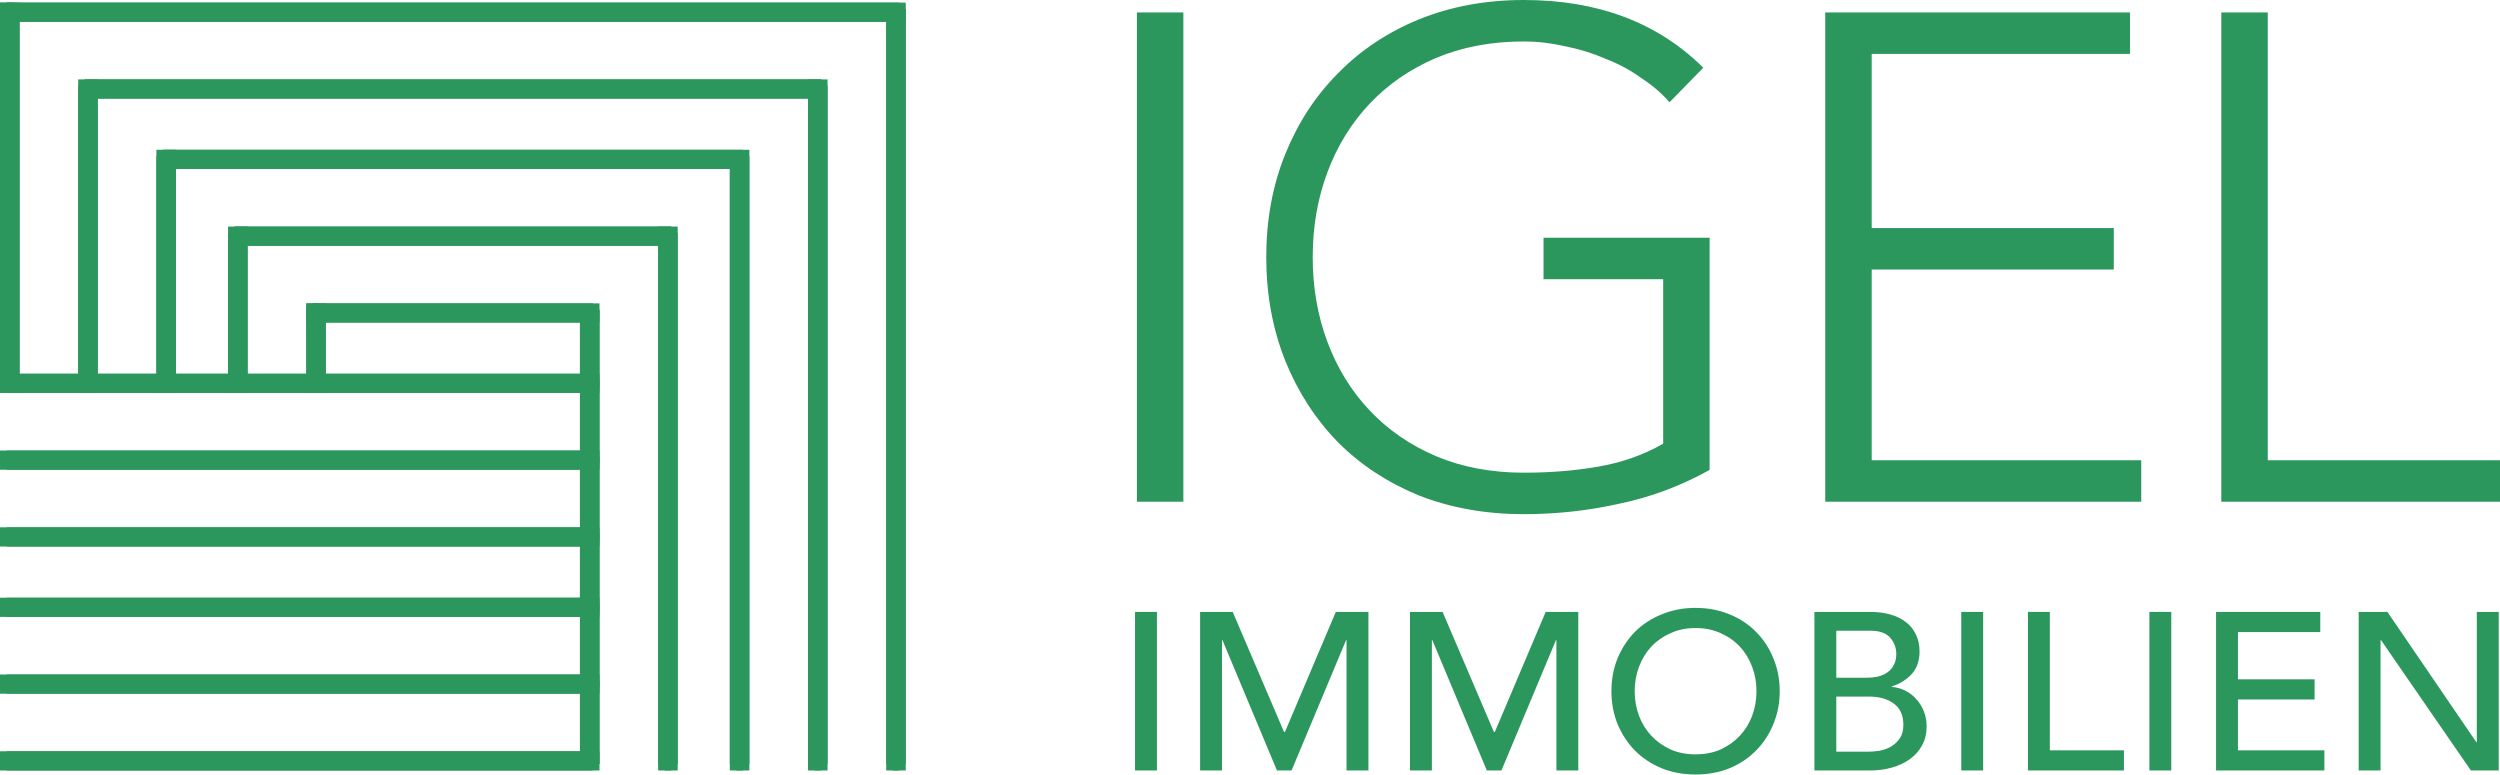 <svg width="255" height="79" viewBox="0 0 255 79" fill="none" xmlns="http://www.w3.org/2000/svg">
    <path d="M0 77.283H60.484V78.589H0V77.283Z" fill="#2B975D"/>
    <path d="M31.239 31.595H60.484V32.901H31.239V31.595Z" fill="#2B975D"/>
    <path d="M0 69.451H60.484V70.757H0V69.451Z" fill="#2B975D"/>
    <path d="M23.928 23.763H67.795V25.068H23.928V23.763Z" fill="#2B975D"/>
    <path d="M0 61.619H60.484V62.924H0V61.619Z" fill="#2B975D"/>
    <path d="M16.616 15.931H74.442V17.236H16.616V15.931Z" fill="#2B975D"/>
    <path d="M0 54.439H60.484V55.745H0V54.439Z" fill="#2B975D"/>
    <path d="M8.641 8.751H83.082V10.057H8.641V8.751Z" fill="#2B975D"/>
    <path d="M0 46.607H60.484V47.913H0V46.607Z" fill="#2B975D"/>
    <path d="M0 0.919H91.723V2.224H0V0.919Z" fill="#2B975D"/>
    <path d="M0 38.775H60.484V40.08H0V38.775Z" fill="#2B975D"/>
    <path d="M1.329 0.919L1.329 40.08H0V0.919H1.329Z" fill="#2B975D"/>
    <path d="M9.305 8.751L9.305 40.08H7.976L7.976 8.751H9.305Z" fill="#2B975D"/>
    <path d="M60.484 32.248V77.936H59.154V32.248H60.484Z" fill="#2B975D"/>
    <path d="M17.281 15.931V40.08H15.952L15.952 15.931H17.281Z" fill="#2B975D"/>
    <path d="M68.46 23.763L68.46 78.589H67.13V23.763H68.46Z" fill="#2B975D"/>
    <path d="M24.592 23.763V40.08H23.263V23.763H24.592Z" fill="#2B975D"/>
    <path d="M75.771 15.931L75.771 78.589H74.442V15.931H75.771Z" fill="#2B975D"/>
    <path d="M32.568 31.595V40.08H31.239V31.595H32.568Z" fill="#2B975D"/>
    <path d="M83.747 8.751V78.589H82.417V8.751H83.747Z" fill="#2B975D"/>
    <path d="M91.723 1.572V78.589H90.393V1.572H91.723Z" fill="#2B975D"/>
    <path d="M0.665 77.283H61.148V78.589H0.665V77.283Z" fill="#2B975D"/>
    <path d="M31.904 31.595H61.148V32.901H31.904V31.595Z" fill="#2B975D"/>
    <path d="M0.665 69.451H61.148V70.757H0.665V69.451Z" fill="#2B975D"/>
    <path d="M24.592 23.763H68.46V25.068H24.592V23.763Z" fill="#2B975D"/>
    <path d="M0.665 61.619H61.148V62.924H0.665V61.619Z" fill="#2B975D"/>
    <path d="M17.281 15.931H75.106V17.236H17.281V15.931Z" fill="#2B975D"/>
    <path d="M0.665 54.439H61.148V55.745H0.665V54.439Z" fill="#2B975D"/>
    <path d="M9.305 8.751H83.747V10.057H9.305V8.751Z" fill="#2B975D"/>
    <path d="M0.665 46.607H61.148V47.913H0.665V46.607Z" fill="#2B975D"/>
    <path d="M0.665 0.919H92.387V2.224H0.665V0.919Z" fill="#2B975D"/>
    <path d="M0.665 38.775H61.148V40.08H0.665V38.775Z" fill="#2B975D"/>
    <path d="M1.994 0.919L1.994 40.08H0.665V0.919H1.994Z" fill="#2B975D"/>
    <path d="M9.97 8.751L9.97 40.08H8.641V8.751H9.97Z" fill="#2B975D"/>
    <path d="M61.148 32.248V77.936H59.819V32.248H61.148Z" fill="#2B975D"/>
    <path d="M17.946 15.931L17.946 40.08H16.616V15.931H17.946Z" fill="#2B975D"/>
    <path d="M69.124 23.763V78.589H67.795V23.763H69.124Z" fill="#2B975D"/>
    <path d="M25.257 23.763V40.08H23.928V23.763H25.257Z" fill="#2B975D"/>
    <path d="M76.436 15.931L76.436 78.589H75.106V15.931H76.436Z" fill="#2B975D"/>
    <path d="M33.233 31.595V40.08H31.904V31.595H33.233Z" fill="#2B975D"/>
    <path d="M84.411 8.751L84.411 78.589H83.082V8.751H84.411Z" fill="#2B975D"/>
    <path d="M92.387 1.572V78.589H91.058V1.572H92.387Z" fill="#2B975D"/>
    <path d="M0 76.631H60.484V77.936H0V76.631Z" fill="#2B975D"/>
    <path d="M31.239 30.943H60.484V32.248H31.239V30.943Z" fill="#2B975D"/>
    <path d="M0 68.799H60.484V70.104H0V68.799Z" fill="#2B975D"/>
    <path d="M23.928 23.11H67.795V24.416H23.928V23.11Z" fill="#2B975D"/>
    <path d="M0 60.966H60.484V62.272H0V60.966Z" fill="#2B975D"/>
    <path d="M16.616 15.278H74.442V16.584H16.616V15.278Z" fill="#2B975D"/>
    <path d="M0 53.787H60.484V55.092H0V53.787Z" fill="#2B975D"/>
    <path d="M8.641 8.099H83.082V9.404H8.641V8.099Z" fill="#2B975D"/>
    <path d="M0 45.954H60.484V47.26H0V45.954Z" fill="#2B975D"/>
    <path d="M0 0.266H91.723V1.572H0V0.266Z" fill="#2B975D"/>
    <path d="M0 38.122H60.484V39.428H0V38.122Z" fill="#2B975D"/>
    <path d="M1.329 0.266L1.329 39.428H0V0.266H1.329Z" fill="#2B975D"/>
    <path d="M9.305 8.099L9.305 39.428H7.976L7.976 8.099H9.305Z" fill="#2B975D"/>
    <path d="M60.484 31.595V77.283H59.154V31.595H60.484Z" fill="#2B975D"/>
    <path d="M17.281 15.278V39.428H15.952L15.952 15.278H17.281Z" fill="#2B975D"/>
    <path d="M68.46 23.11L68.46 77.936H67.13V23.11H68.46Z" fill="#2B975D"/>
    <path d="M24.592 23.11V39.428H23.263V23.11H24.592Z" fill="#2B975D"/>
    <path d="M75.771 15.278L75.771 77.936H74.442V15.278H75.771Z" fill="#2B975D"/>
    <path d="M32.568 30.943V39.428H31.239V30.943H32.568Z" fill="#2B975D"/>
    <path d="M83.747 8.099V77.936H82.417V8.099H83.747Z" fill="#2B975D"/>
    <path d="M91.723 0.919V77.936H90.393V0.919L91.723 0.919Z" fill="#2B975D"/>
    <path d="M0.665 76.631H61.148V77.936H0.665V76.631Z" fill="#2B975D"/>
    <path d="M31.904 30.943H61.148V32.248H31.904V30.943Z" fill="#2B975D"/>
    <path d="M0.665 68.799H61.148V70.104H0.665V68.799Z" fill="#2B975D"/>
    <path d="M24.592 23.11H68.46V24.416H24.592V23.11Z" fill="#2B975D"/>
    <path d="M0.665 60.966H61.148V62.272H0.665V60.966Z" fill="#2B975D"/>
    <path d="M17.281 15.278H75.106V16.584H17.281V15.278Z" fill="#2B975D"/>
    <path d="M0.665 53.787H61.148V55.092H0.665V53.787Z" fill="#2B975D"/>
    <path d="M9.305 8.099H83.747V9.404H9.305V8.099Z" fill="#2B975D"/>
    <path d="M0.665 45.954H61.148V47.26H0.665V45.954Z" fill="#2B975D"/>
    <path d="M0.665 0.266H92.387V1.572H0.665V0.266Z" fill="#2B975D"/>
    <path d="M0.665 38.122H61.148V39.428H0.665V38.122Z" fill="#2B975D"/>
    <path d="M1.994 0.266L1.994 39.428H0.665V0.266H1.994Z" fill="#2B975D"/>
    <path d="M9.97 8.099L9.97 39.428H8.641V8.099H9.97Z" fill="#2B975D"/>
    <path d="M61.148 31.595V77.283H59.819V31.595H61.148Z" fill="#2B975D"/>
    <path d="M17.946 15.278L17.946 39.428H16.616V15.278H17.946Z" fill="#2B975D"/>
    <path d="M69.124 23.11V77.936H67.795V23.11H69.124Z" fill="#2B975D"/>
    <path d="M25.257 23.11V39.428H23.928V23.11H25.257Z" fill="#2B975D"/>
    <path d="M76.436 15.278L76.436 77.936H75.106V15.278H76.436Z" fill="#2B975D"/>
    <path d="M33.233 30.943V39.428H31.904V30.943H33.233Z" fill="#2B975D"/>
    <path d="M84.411 8.099L84.411 77.936H83.082V8.099H84.411Z" fill="#2B975D"/>
    <path d="M92.387 0.919V77.936H91.058V0.919L92.387 0.919Z" fill="#2B975D"/>
    <path d="M115.967 1.269H120.704V51.176H115.967V1.269Z" fill="#2B975D"/>
    <path d="M174.381 47.933C171.414 49.578 168.327 50.73 165.121 51.387C161.963 52.092 158.732 52.445 155.43 52.445C151.554 52.445 147.989 51.81 144.735 50.541C141.528 49.226 138.777 47.416 136.48 45.114C134.183 42.764 132.388 39.992 131.096 36.796C129.804 33.553 129.158 30.029 129.158 26.222C129.158 22.416 129.804 18.915 131.096 15.719C132.388 12.524 134.183 9.775 136.48 7.472C138.777 5.122 141.528 3.29 144.735 1.974C147.989 0.658 151.554 0 155.43 0C162.992 0 169.093 2.303 173.735 6.908L170.289 10.433C169.524 9.54 168.567 8.717 167.418 7.965C166.317 7.167 165.097 6.509 163.757 5.992C162.465 5.428 161.101 5.005 159.666 4.723C158.23 4.394 156.818 4.229 155.43 4.229C152.128 4.229 149.137 4.793 146.458 5.921C143.825 7.049 141.576 8.6 139.71 10.573C137.844 12.547 136.408 14.873 135.403 17.552C134.398 20.231 133.896 23.121 133.896 26.222C133.896 29.324 134.398 32.214 135.403 34.893C136.408 37.571 137.844 39.898 139.71 41.871C141.576 43.845 143.825 45.396 146.458 46.524C149.137 47.651 152.128 48.215 155.43 48.215C158.158 48.215 160.718 48.004 163.111 47.581C165.504 47.158 167.681 46.383 169.643 45.255V28.478H157.44V24.249H174.381V47.933Z"
          fill="#2B975D"/>
    <path d="M186.176 1.269H217.258V5.498H190.914V23.262H215.607V27.491H190.914V46.947H218.407V51.176H186.176V1.269Z"
          fill="#2B975D"/>
    <path d="M226.574 1.269H231.312V46.947H255V51.176H226.574V1.269Z" fill="#2B975D"/>
    <path d="M115.773 62.415H118.006V78.589H115.773V62.415Z" fill="#2B975D"/>
    <path d="M122.411 62.415H125.737L130.971 74.66H131.064L136.252 62.415H139.579V78.589H137.345V65.294H137.299L131.739 78.589H130.25L124.69 65.294H124.644V78.589H122.411V62.415Z"
          fill="#2B975D"/>
    <path d="M143.818 62.415H147.145L152.379 74.66H152.472L157.66 62.415H160.986V78.589H158.753V65.294H158.707L153.147 78.589H151.658L146.098 65.294H146.052V78.589H143.818V62.415Z"
          fill="#2B975D"/>
    <path d="M172.949 79C171.693 79 170.538 78.787 169.483 78.36C168.429 77.919 167.521 77.317 166.761 76.556C166.017 75.794 165.428 74.896 164.993 73.86C164.575 72.825 164.365 71.705 164.365 70.502C164.365 69.299 164.575 68.18 164.993 67.144C165.428 66.108 166.017 65.21 166.761 64.448C167.521 63.687 168.429 63.093 169.483 62.666C170.538 62.225 171.693 62.004 172.949 62.004C174.206 62.004 175.361 62.225 176.416 62.666C177.47 63.093 178.37 63.687 179.114 64.448C179.874 65.21 180.463 66.108 180.882 67.144C181.316 68.18 181.533 69.299 181.533 70.502C181.533 71.705 181.316 72.825 180.882 73.86C180.463 74.896 179.874 75.794 179.114 76.556C178.37 77.317 177.47 77.919 176.416 78.36C175.361 78.787 174.206 79 172.949 79ZM172.949 76.944C173.895 76.944 174.748 76.776 175.508 76.442C176.268 76.091 176.92 75.627 177.462 75.048C178.005 74.469 178.424 73.791 178.719 73.015C179.013 72.223 179.161 71.385 179.161 70.502C179.161 69.619 179.013 68.789 178.719 68.012C178.424 67.22 178.005 66.535 177.462 65.956C176.92 65.377 176.268 64.92 175.508 64.585C174.748 64.235 173.895 64.06 172.949 64.06C172.003 64.06 171.15 64.235 170.39 64.585C169.631 64.92 168.979 65.377 168.436 65.956C167.894 66.535 167.475 67.22 167.18 68.012C166.886 68.789 166.738 69.619 166.738 70.502C166.738 71.385 166.886 72.223 167.18 73.015C167.475 73.791 167.894 74.469 168.436 75.048C168.979 75.627 169.631 76.091 170.39 76.442C171.15 76.776 172.003 76.944 172.949 76.944Z"
          fill="#2B975D"/>
    <path d="M185.07 62.415H190.793C191.506 62.415 192.165 62.499 192.77 62.666C193.391 62.834 193.918 63.085 194.352 63.42C194.802 63.74 195.151 64.159 195.399 64.677C195.663 65.179 195.794 65.773 195.794 66.459C195.794 67.388 195.531 68.149 195.003 68.743C194.476 69.322 193.794 69.748 192.956 70.022V70.068C193.453 70.098 193.918 70.228 194.352 70.456C194.786 70.669 195.159 70.959 195.469 71.324C195.794 71.675 196.05 72.086 196.236 72.558C196.422 73.03 196.516 73.54 196.516 74.088C196.516 74.82 196.36 75.467 196.05 76.03C195.756 76.579 195.345 77.043 194.817 77.424C194.29 77.805 193.677 78.094 192.98 78.292C192.282 78.49 191.529 78.589 190.723 78.589H185.07V62.415ZM187.303 69.131H190.351C190.77 69.131 191.165 69.093 191.537 69.017C191.909 68.926 192.235 68.781 192.514 68.583C192.793 68.385 193.011 68.134 193.166 67.829C193.336 67.525 193.422 67.151 193.422 66.71C193.422 66.07 193.212 65.514 192.793 65.042C192.375 64.57 191.716 64.334 190.816 64.334H187.303V69.131ZM187.303 76.67H190.583C190.925 76.67 191.297 76.639 191.7 76.579C192.119 76.502 192.507 76.365 192.863 76.167C193.22 75.954 193.522 75.672 193.77 75.322C194.019 74.972 194.143 74.507 194.143 73.929C194.143 72.969 193.825 72.253 193.189 71.781C192.553 71.294 191.692 71.05 190.607 71.05H187.303V76.67Z"
          fill="#2B975D"/>
    <path d="M200.049 62.415H202.282V78.589H200.049V62.415Z" fill="#2B975D"/>
    <path d="M206.849 62.415H209.082V76.533H216.643V78.589H206.849V62.415Z" fill="#2B975D"/>
    <path d="M219.238 62.415H221.471V78.589H219.238V62.415Z" fill="#2B975D"/>
    <path d="M226.038 62.415H236.669V64.471H228.271V69.291H236.088V71.347H228.271V76.533H237.088V78.589H226.038V62.415Z"
          fill="#2B975D"/>
    <path d="M240.585 62.415H243.516L252.589 75.71H252.635V62.415H254.869V78.589H252.03L242.865 65.294H242.818V78.589H240.585V62.415Z"
          fill="#2B975D"/>
</svg>
